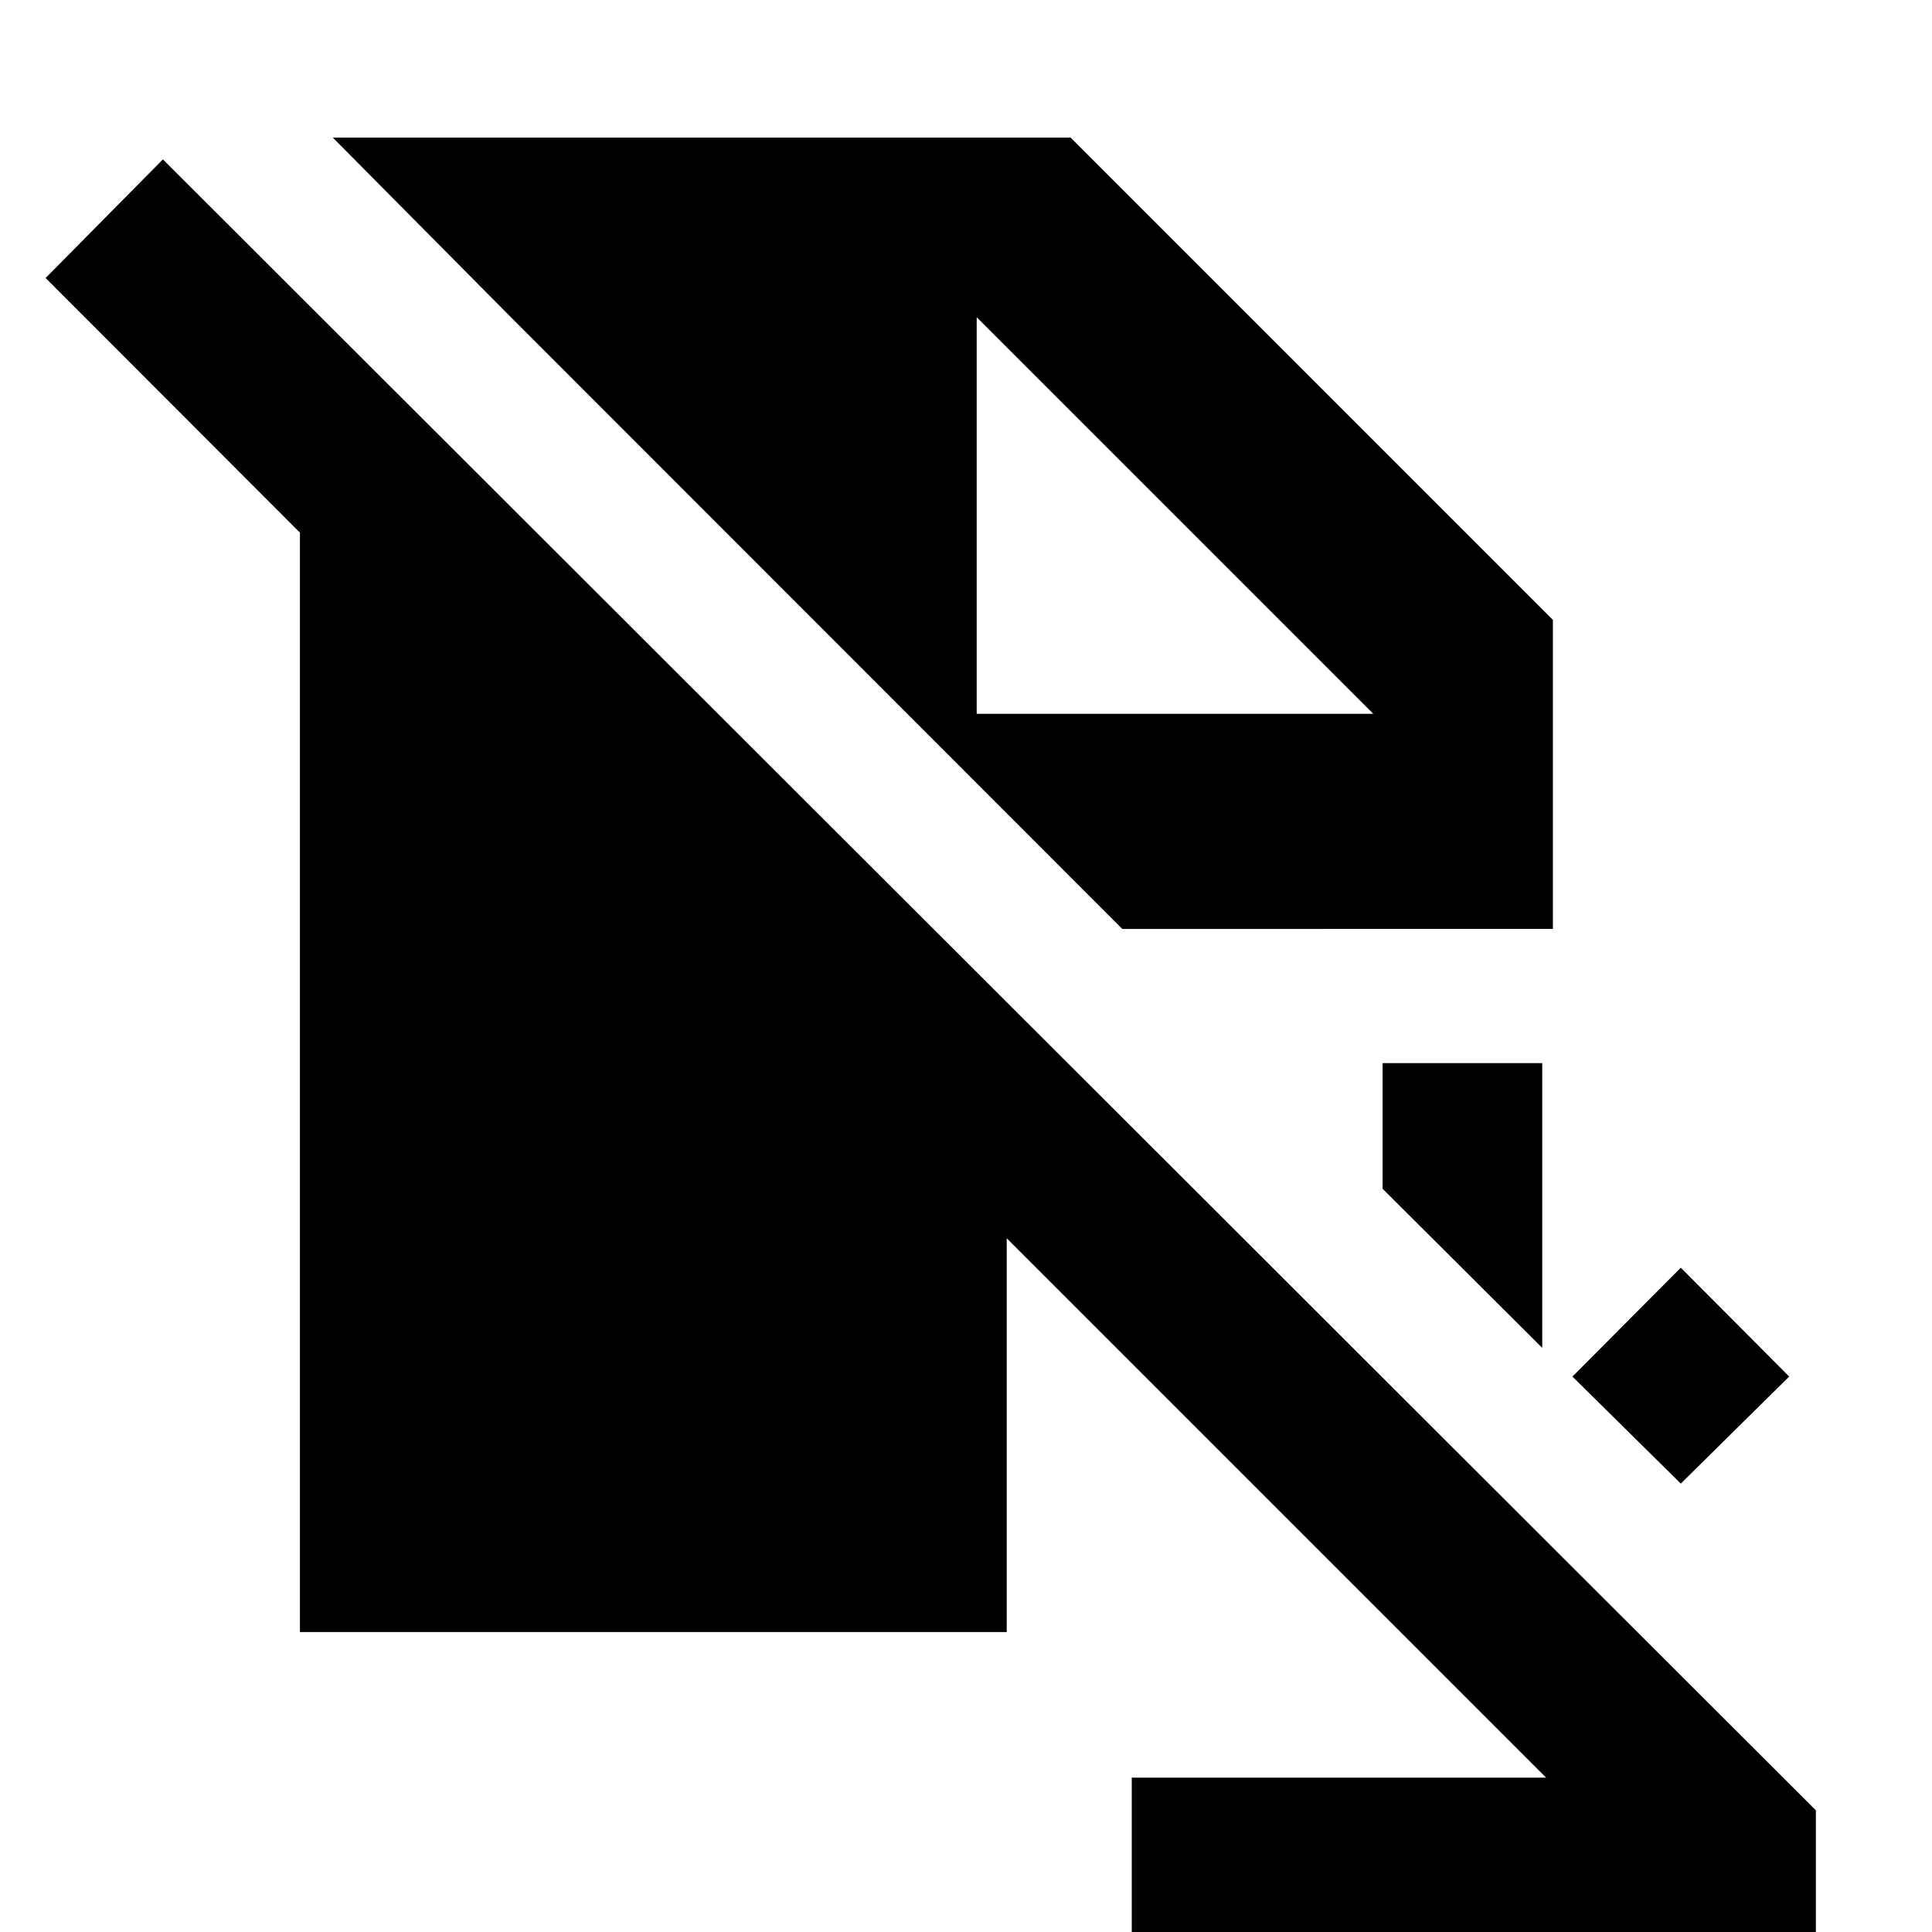 <svg xmlns="http://www.w3.org/2000/svg" height="40" viewBox="0 -960 960 960" width="40"><path d="m835.181-222.811-53.848-53.181 53.856-54.094L889.036-276l-53.855 53.189Zm-68.855-67.428-79.318-79.079v-62.435h79.318v141.514Zm5.304-208.18H557.667L253.876-802.37l-88.514-89.26h366.609L771.63-651.971v153.552ZM500.247-344.703l268.001 268H562.37V6.42h339.927v-66.876L80.949-880.804l-58.282 58.948 126.369 126.512v546.308h351.211v-195.667ZM682.37-605.319 485.319-802.37 682.37-605.319 485.319-802.37v197.051H682.37Z"/></svg>